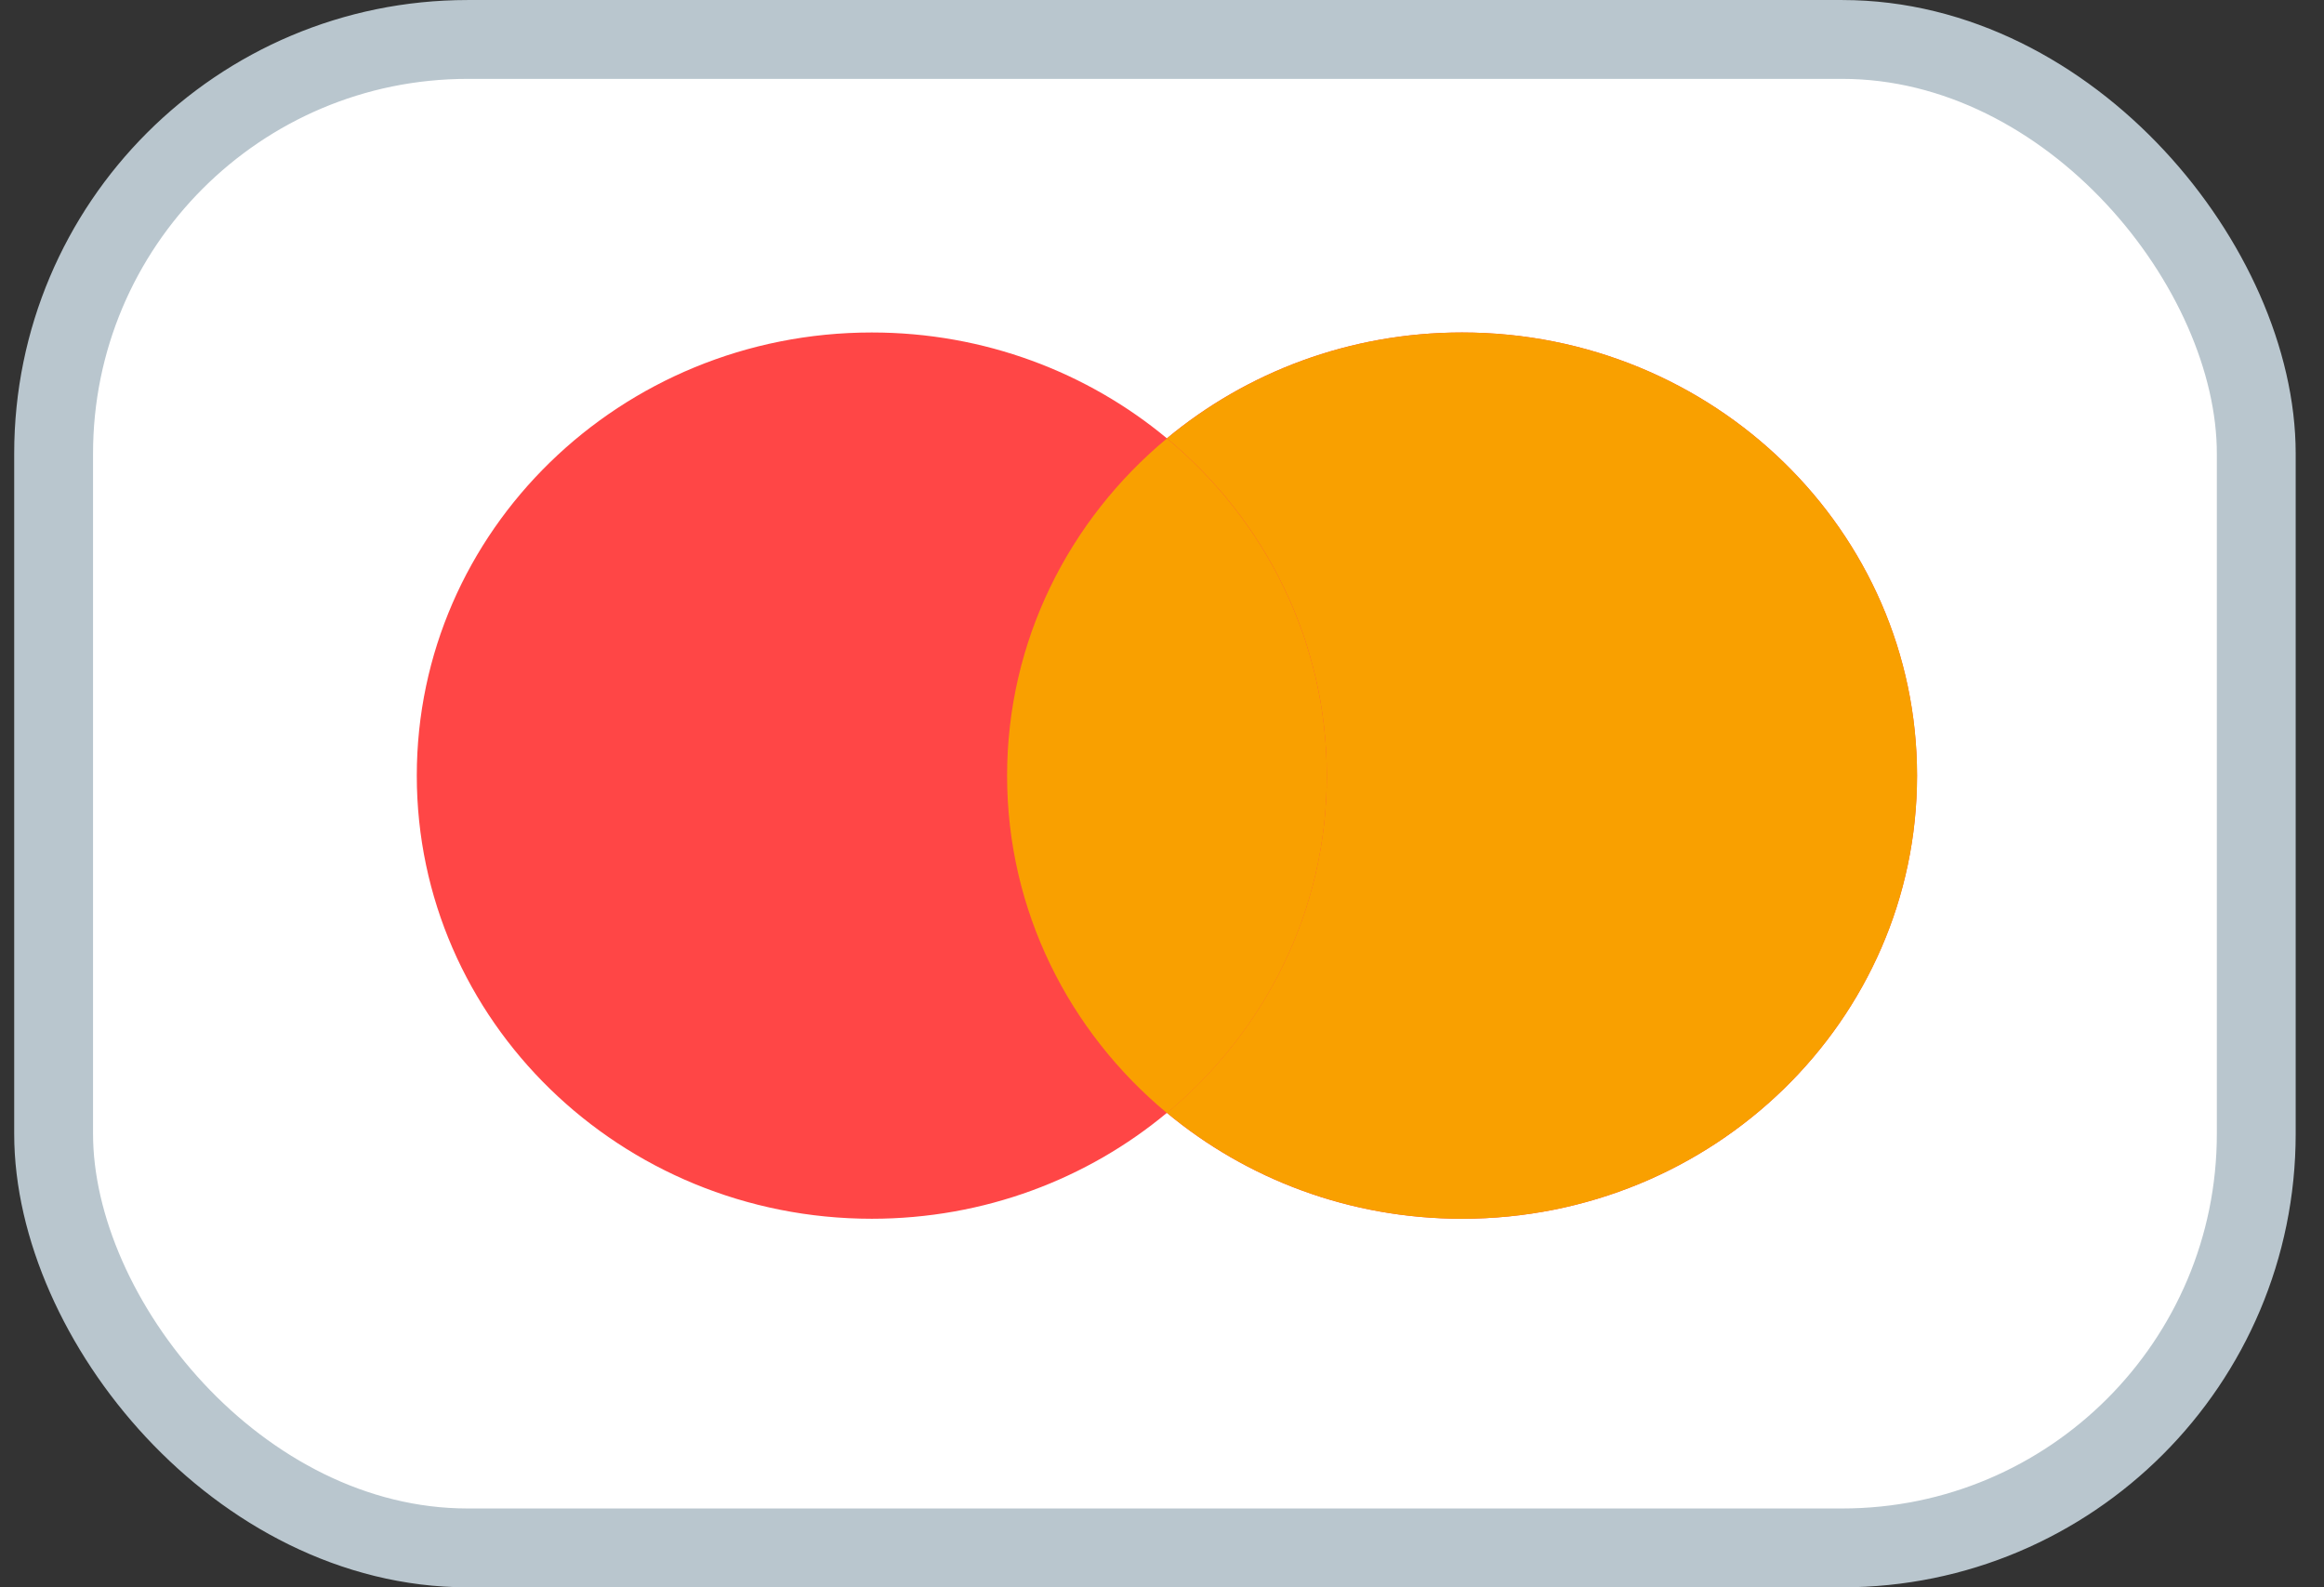 <svg xmlns="http://www.w3.org/2000/svg" width="41" height="28" viewBox="0 0 41 28" fill="none">
  <rect x="0" y="0" width="41" height="28" fill="#333333" stroke="none"/>
  <rect x="0.946" y="0.696" width="38.859" height="26.609" rx="7.304" fill="white" stroke="#B9C6CE" stroke-width="1.391"/>
  <path fill-rule="evenodd" clip-rule="evenodd" d="M20.586 19.631C19.185 20.796 17.366 21.499 15.38 21.499C10.946 21.499 7.353 17.999 7.353 13.682C7.353 9.365 10.946 5.865 15.38 5.865C17.366 5.865 19.185 6.568 20.586 7.732C21.988 6.568 23.806 5.865 25.793 5.865C30.226 5.865 33.82 9.365 33.82 13.682C33.82 17.999 30.226 21.499 25.793 21.499C23.806 21.499 21.988 20.796 20.586 19.631Z" fill="#FF4646"/>
  <path fill-rule="evenodd" clip-rule="evenodd" d="M20.587 19.631C22.313 18.197 23.407 16.064 23.407 13.682C23.407 11.3 22.313 9.166 20.587 7.733C21.989 6.568 23.807 5.865 25.794 5.865C30.227 5.865 33.821 9.365 33.821 13.682C33.821 17.999 30.227 21.499 25.794 21.499C23.807 21.499 21.989 20.796 20.587 19.631Z" fill="#F9A000"/>
  <path fill-rule="evenodd" clip-rule="evenodd" d="M20.587 19.634C18.861 18.2 17.767 16.066 17.767 13.684C17.767 11.302 18.861 9.168 20.587 7.734C22.313 9.168 23.408 11.302 23.408 13.684C23.408 16.066 22.313 18.2 20.587 19.634Z" fill="#F9A000"/>
</svg>
